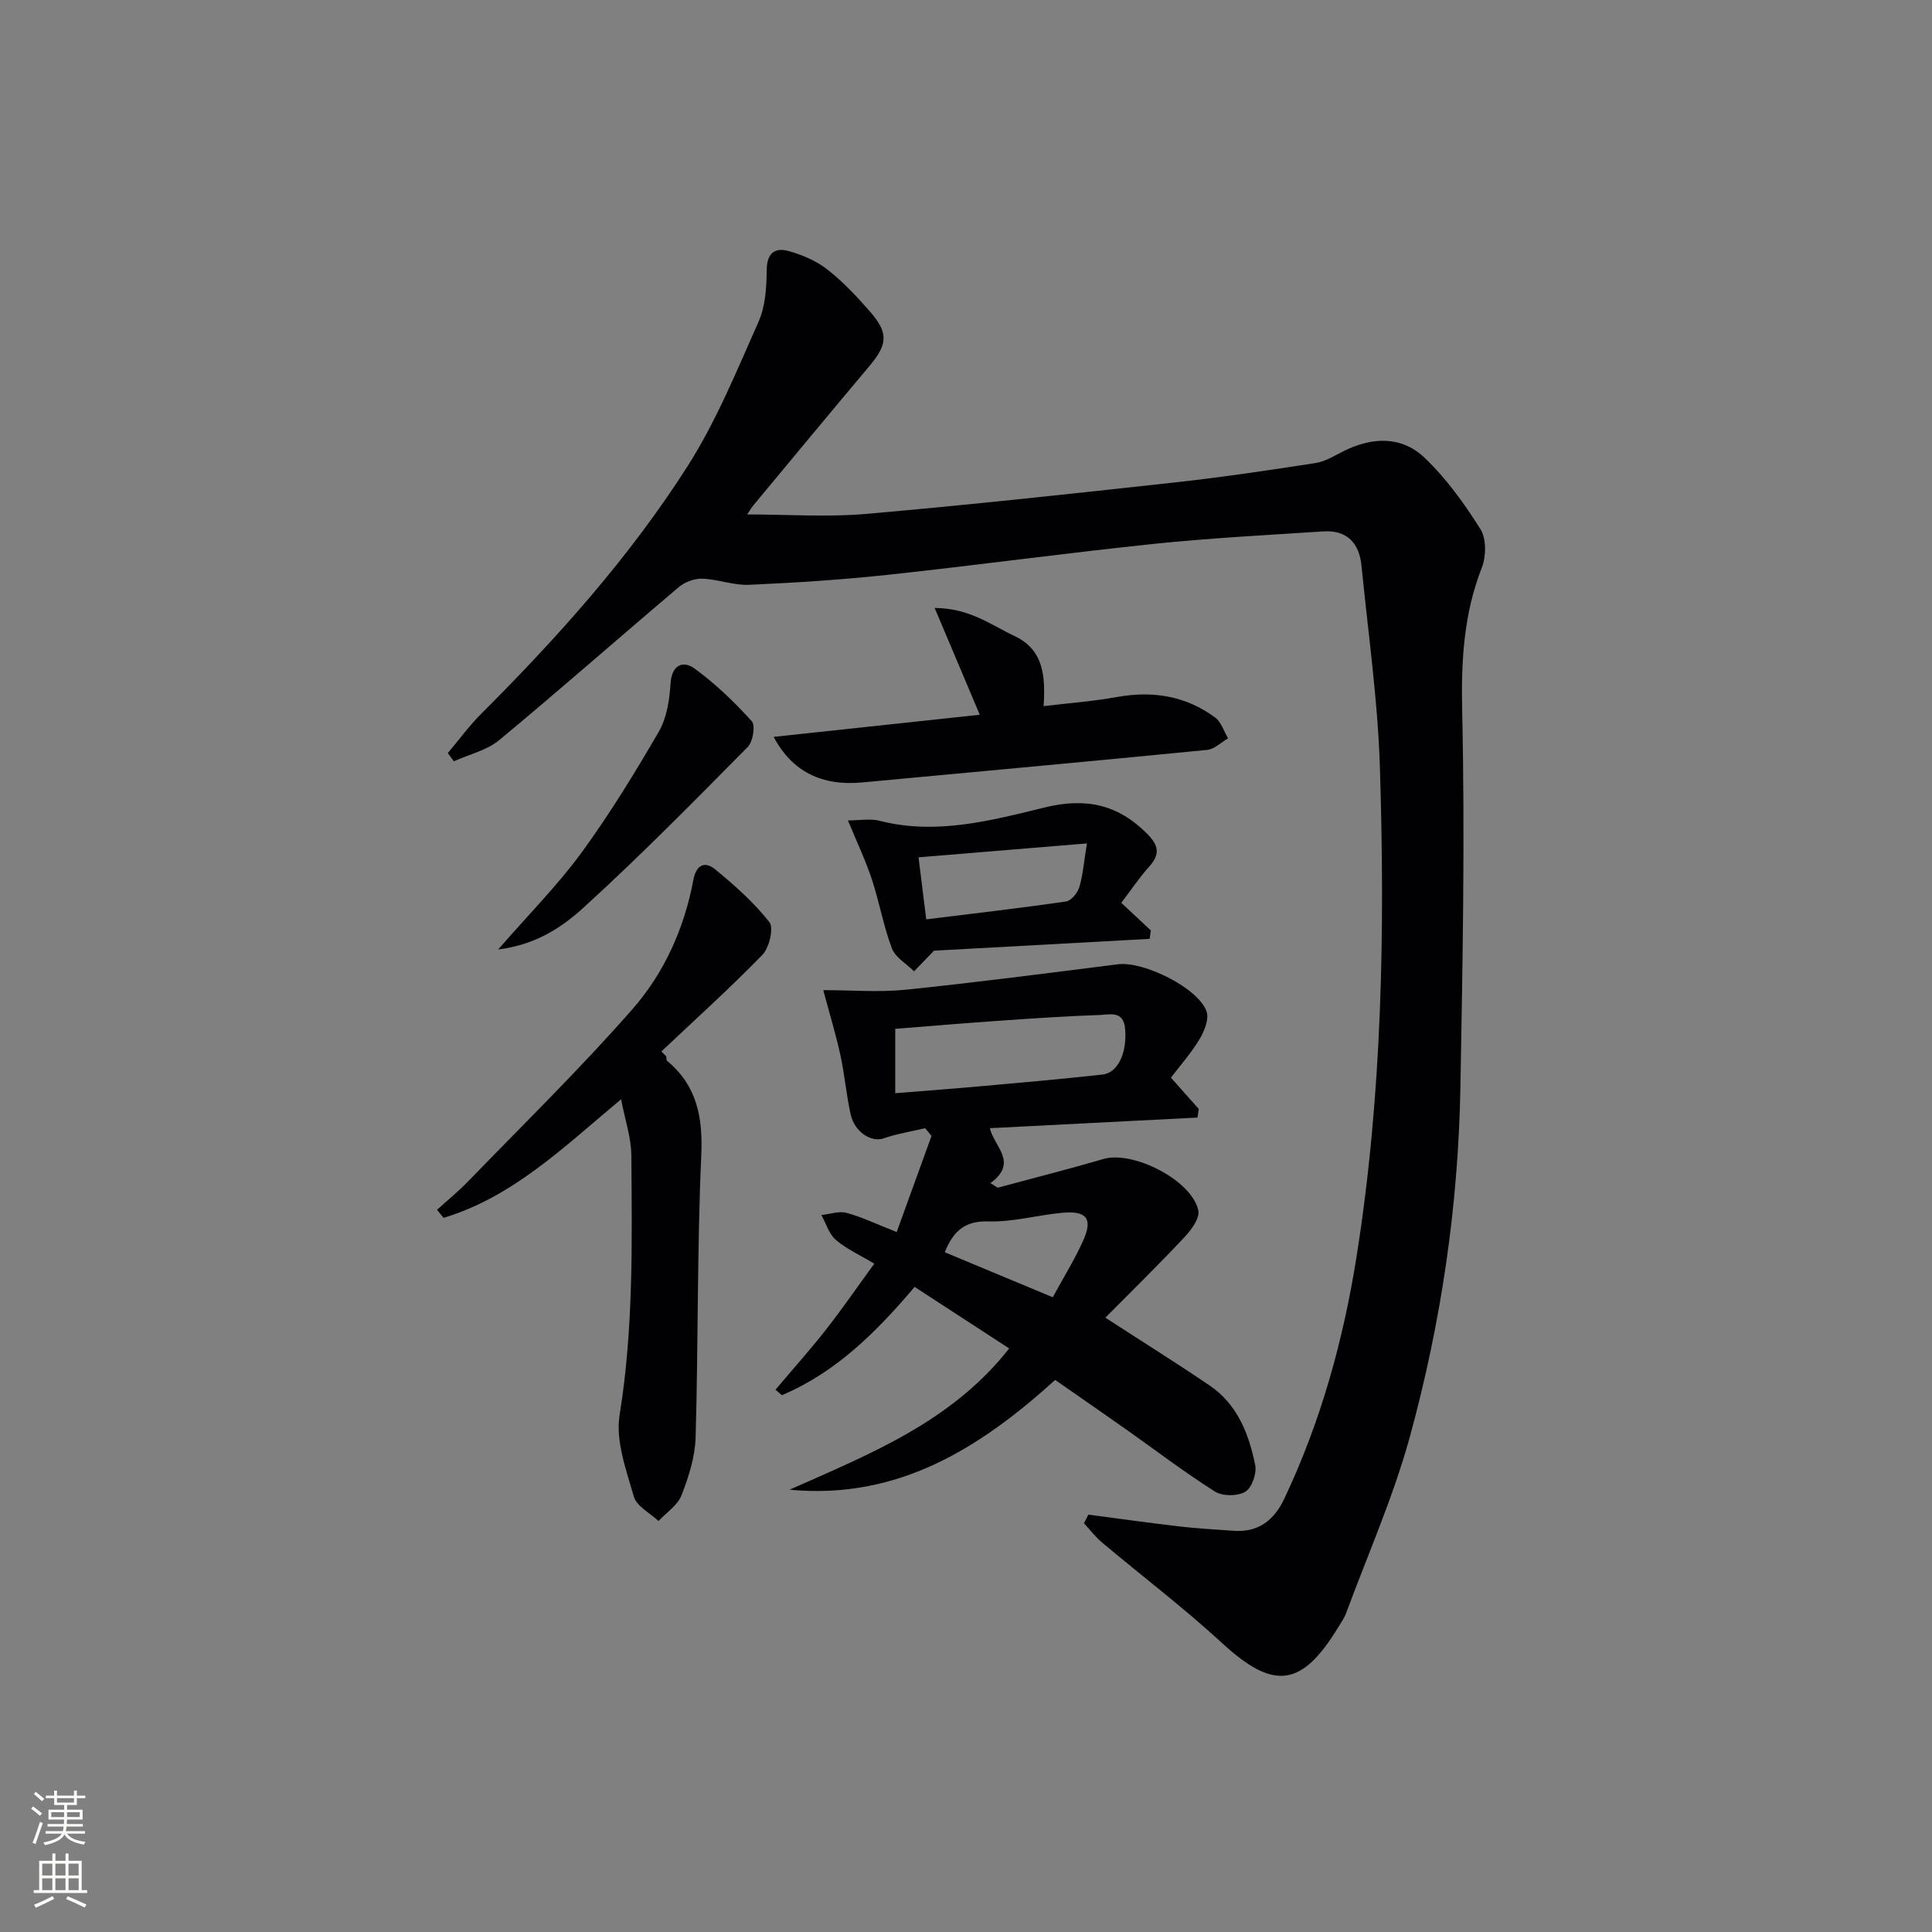 <svg enable-background="new 0 0 400 400" viewBox="0 0 400 400" xmlns="http://www.w3.org/2000/svg"><rect x="0" y="0" width="400" height="400" fill="#808080" stroke="none"/><g fill="#010103"><path d="m225.34 313.59c6.36.83 12.71 1.73 19.08 2.47 3.62.42 7.27.59 10.91.87 5.17.4 8.45-2.15 10.58-6.66 7.52-15.9 12.18-32.67 14.93-49.97 5.34-33.66 5.92-67.59 4.85-101.54-.44-13.91-2.44-27.78-3.81-41.65-.46-4.66-2.99-7.41-7.9-7.09-11.72.77-23.46 1.37-35.14 2.59-18.34 1.91-36.61 4.42-54.94 6.39-9.58 1.03-19.21 1.65-28.83 2.08-3.19.14-6.43-1.16-9.67-1.27-1.62-.06-3.62.69-4.87 1.75-12.43 10.51-24.64 21.28-37.17 31.67-2.58 2.13-6.24 2.96-9.4 4.39-.41-.57-.83-1.14-1.24-1.71 2.29-2.71 4.39-5.61 6.89-8.11 15.83-15.81 30.75-32.45 42.77-51.32 5.93-9.31 10.16-19.74 14.67-29.88 1.42-3.19 1.66-7.09 1.69-10.68.03-3.56 1.7-4.74 4.58-3.93 2.81.79 5.7 2.02 7.97 3.8 3.25 2.55 6.14 5.63 8.87 8.76 3.85 4.42 3.6 6.78-.2 11.29-8.04 9.55-16 19.18-23.98 28.78-.39.47-.7 1.02-1.29 1.89 8.5 0 16.61.59 24.61-.11 21.34-1.86 42.65-4.18 63.95-6.52 9.73-1.07 19.43-2.51 29.1-4.01 2.03-.31 3.96-1.53 5.86-2.48 5.9-2.93 11.97-3.17 16.75 1.4 4.49 4.29 8.24 9.5 11.56 14.78 1.24 1.98 1.18 5.64.27 7.97-3.78 9.66-4.29 19.41-4.06 29.75.58 25.95.1 51.94-.37 77.91-.44 24.52-4 48.71-10.48 72.32-3.41 12.42-8.7 24.33-13.18 36.46-.4 1.07-1.1 2.04-1.7 3.03-7.55 12.39-13.38 12.93-23.97 3.18-7.94-7.31-16.58-13.87-24.86-20.83-1.39-1.17-2.51-2.65-3.75-3.99.3-.59.61-1.18.92-1.78z"/><path d="m208.94 279.18c-6.51-4.24-12.89-8.39-19.58-12.74-7.89 9.32-16.28 17.69-27.48 22.42-.44-.38-.88-.76-1.32-1.14 3.47-4.11 7.07-8.13 10.39-12.36 3.37-4.29 6.47-8.8 10.06-13.73-3.03-1.82-5.78-3.05-7.96-4.93-1.42-1.22-2.02-3.39-2.99-5.14 1.75-.18 3.63-.87 5.21-.45 3.16.85 6.16 2.31 10.38 3.97 2.44-6.75 4.83-13.32 7.21-19.89-.44-.54-.87-1.07-1.31-1.61-2.88.68-5.83 1.15-8.62 2.11-2.51.86-5.99-1.28-6.81-4.96-.9-4.05-1.24-8.21-2.12-12.26-.94-4.3-2.23-8.52-3.55-13.47 5.98 0 11.58.47 17.07-.09 14.68-1.51 29.32-3.43 43.96-5.27 5.31-.67 16.67 4.94 18.33 9.79.54 1.58-.46 4.05-1.45 5.71-1.68 2.82-3.91 5.32-5.93 7.98 2.1 2.36 3.93 4.42 5.76 6.48-.09.59-.18 1.18-.26 1.78-14.22.73-28.45 1.46-42.99 2.2.86 3.8 5.98 7.09.12 11.37.5.32 1 .63 1.5.95 7.31-1.97 14.66-3.83 21.93-5.95 6.1-1.78 18.33 4.44 19.61 10.68.33 1.61-1.5 4.06-2.92 5.57-5.32 5.67-10.88 11.11-16.33 16.61 7.74 5.02 14.78 9.41 21.63 14.07 5.73 3.9 8.1 10.03 9.4 16.46.35 1.71-.69 4.69-2.04 5.5-1.58.95-4.71.97-6.28-.02-6.32-3.99-12.28-8.55-18.39-12.86-4.88-3.44-9.79-6.84-14.71-10.26-15.68 14.21-32.63 24.84-54.99 22.73 16.55-7.36 33.54-14.04 45.47-29.25zm-23.59-52.84c6.41-.52 12.53-.98 18.64-1.53 8.1-.73 16.21-1.44 24.29-2.34 3.26-.37 5.1-4.65 4.66-9.52-.34-3.77-3.19-2.88-5.25-2.81-6.96.24-13.92.71-20.88 1.2-7.08.49-14.15 1.09-21.46 1.67zm32.61 42.24c2.3-4.22 4.58-7.87 6.32-11.77 2.01-4.49.71-6.17-4.3-5.72-5.12.46-10.22 1.94-15.29 1.79-4.91-.15-7.28 1.94-9.09 6.38 7.27 3.03 14.4 6 22.36 9.32z"/><path d="m128.59 227.59c-11.78 9.82-22.38 20.23-36.75 24.55-.45-.55-.9-1.11-1.36-1.66 2.14-1.95 4.4-3.78 6.41-5.86 11.44-11.82 23.23-23.34 34.06-35.69 6.58-7.51 10.75-16.78 12.61-26.79.58-3.09 2.38-3.88 4.45-2.19 4.06 3.32 8.06 6.87 11.28 10.96.95 1.21-.02 5.32-1.46 6.79-6.71 6.91-13.89 13.37-20.9 19.99.34.34.67.68 1.01 1.02.05.32-.01.77.17.92 6.19 5.16 7.43 11.66 7.08 19.58-.87 19.45-.61 38.94-1.17 58.41-.12 4.04-1.44 8.17-2.93 11.98-.81 2.07-3.12 3.56-4.76 5.31-1.76-1.67-4.53-3.05-5.1-5.06-1.57-5.49-3.81-11.51-2.95-16.86 2.89-17.89 2.57-35.82 2.43-53.77-.02-3.66-1.3-7.33-2.12-11.63z"/><path d="m216.07 146.2c5.41-.65 10.34-1.01 15.18-1.89 7.42-1.34 14.27-.24 20.34 4.25 1.26.93 1.8 2.84 2.67 4.3-1.44.83-2.82 2.25-4.33 2.4-23.81 2.34-47.63 4.52-71.46 6.74-8.29.77-14.48-2.23-18.29-9.44 14.32-1.54 28.36-3.04 42.67-4.58-3.08-7.3-5.98-14.17-9.34-22.11 7.34.06 11.7 3.55 16.51 5.8 6.06 2.84 6.44 8.29 6.05 14.53z"/><path d="m232.15 186.92c2.33 2.18 4.23 3.95 6.12 5.72-.08.58-.17 1.16-.25 1.74-15.05.83-30.11 1.65-44.65 2.45-1.48 1.54-2.8 2.9-4.12 4.27-1.58-1.57-3.87-2.86-4.59-4.75-1.75-4.61-2.59-9.56-4.14-14.26-1.27-3.87-3.04-7.57-4.96-12.23 2.48 0 4.63-.42 6.54.07 11.74 3.01 23.07-.04 34.21-2.76 8.52-2.08 15.18-.63 21.24 5.5 2.36 2.38 2.66 4.22.38 6.75-2.07 2.31-3.82 4.93-5.78 7.5zm-7.11-12.3c-12.16 1-23.33 1.92-34.87 2.88.54 4.32 1.04 8.36 1.6 12.84 9.91-1.23 19.45-2.32 28.94-3.7 1.07-.16 2.39-1.77 2.75-2.96.75-2.5.94-5.15 1.58-9.06z"/><path d="m103.14 196.58c6.46-7.42 12.34-13.33 17.21-19.99 5.86-8.02 11.08-16.54 16.07-25.14 1.66-2.86 2.19-6.61 2.42-10.02.26-3.87 2.68-4.66 4.88-3.07 4.36 3.14 8.29 6.97 11.92 10.95.79.87.26 4.25-.82 5.33-11.1 11.23-22.19 22.5-33.85 33.13-4.48 4.1-9.84 7.8-17.83 8.81z"/></g><path d="m6.44 374.46.42-.45c.65.47 1.27.95 1.85 1.44l-.45.49c-.65-.56-1.25-1.06-1.82-1.48m.93 7.33-.63-.26c.55-1.36 1.05-2.8 1.53-4.33.19.1.38.19.59.27-.47 1.29-.96 2.73-1.49 4.32m-.38-10.38.44-.42c.43.34 1.01.82 1.74 1.44l-.49.49c-.53-.51-1.09-1.01-1.69-1.51m2.5.35h1.72v-1.04h.59v1.04h3.52v-1.04h.59v1.04h1.75v.53h-1.75v1.42h-2.03v.97h3.22v2.03h-3.24c0 .35-.01.66-.03.93h3.32v.53h-3.37c-.03.27-.08.58-.15.94h3.96v.53h-3.71c.67.92 1.93 1.48 3.79 1.68-.13.24-.23.44-.29.59-2.13-.38-3.48-1.08-4.04-2.12-.43.97-1.77 1.72-4.03 2.23-.09-.19-.2-.37-.33-.55 2.1-.42 3.37-1.03 3.81-1.83h-3.36v-.53h3.58c.08-.29.13-.61.16-.94h-3.33v-.53h3.39c.02-.27.04-.58.04-.93h-3.23v-2.03h3.25v-.97h-2.07v-1.42h-1.73zm1.12 3.44v1h2.65c.01-.3.02-.44.01-.4v-.25-.35zm1.19-2h3.52v-.91h-3.52zm4.71 2h-2.63v.59c0 .15-.01.28-.01.4h2.64z" fill="#fbfcfa"/><path d="m13.56 383.74h.63v1.52h2.72v6.07h1.13v.6h-11.06v-.6h1.13v-6.07h2.73v-1.52h.63v1.52h2.1v-1.52zm-2.69 8.83.38.56c-1.24.63-2.53 1.25-3.85 1.85-.1-.21-.21-.42-.34-.63 1.37-.55 2.63-1.15 3.81-1.78m-2.13-4.27h2.1v-2.45h-2.1zm0 3.04h2.1v-2.46h-2.1zm2.72-3.04h2.1v-2.45h-2.1zm0 3.04h2.1v-2.46h-2.1zm6.07 3.6c-1.41-.71-2.7-1.3-3.86-1.78l.35-.56c1.45.62 2.75 1.19 3.88 1.72zm-1.25-9.09h-2.1v2.45h2.1zm-2.09 5.49h2.1v-2.46h-2.1z" fill="#fbfcfa"/></svg>